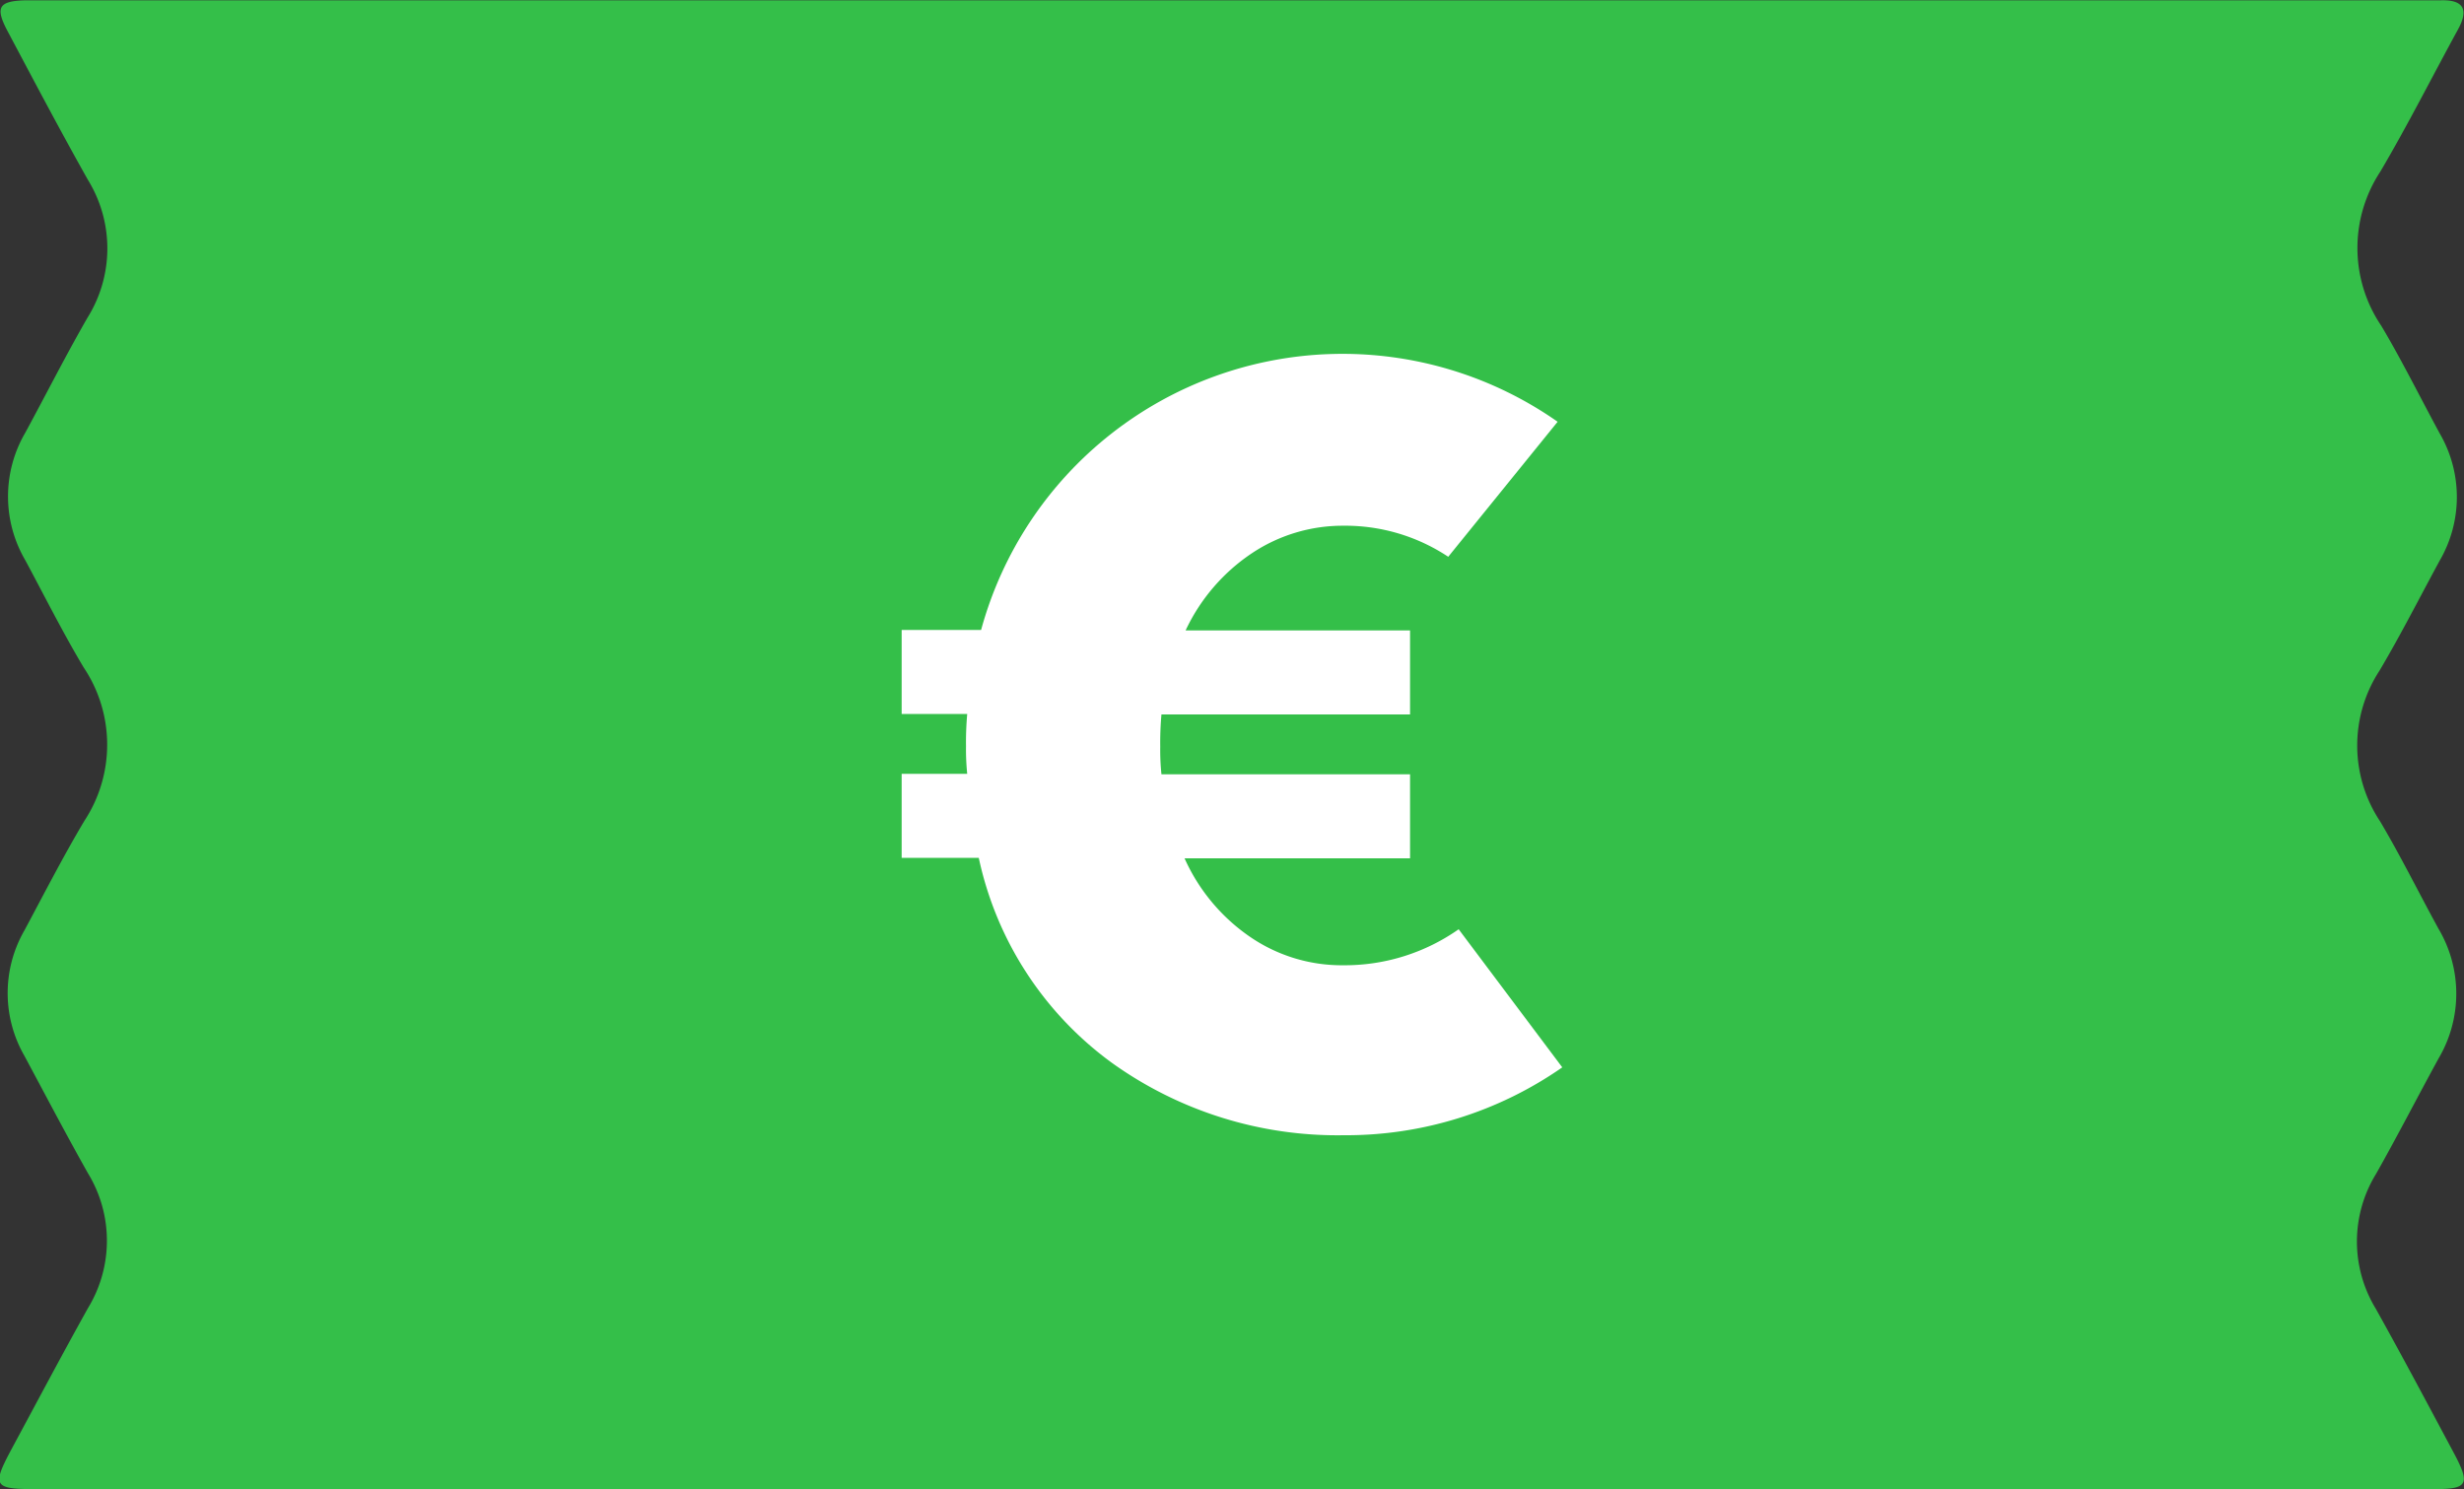 <svg xmlns="http://www.w3.org/2000/svg" width="32.845" height="19.856" viewBox="0 0 32.845 19.856">
  <rect x="0" y="0" width="32.845" height="19.856" fill="#333333" stroke="none"/>
  <g id="cash-01" transform="translate(-4.471 -2.711)">
    <path id="Path_23" data-name="Path 23" d="M37.19,22.1c-.347-.649-.692-1.3-1.05-1.941a1.723,1.723,0,0,1,.005-1.8c.286-.506.551-1.023.83-1.533a1.7,1.7,0,0,0,0-1.735c-.261-.476-.5-.962-.777-1.429a1.827,1.827,0,0,1-.007-2.012c.283-.477.534-.974.8-1.463a1.688,1.688,0,0,0,0-1.7c-.259-.477-.5-.966-.776-1.43A1.851,1.851,0,0,1,36.2,5c.367-.623.693-1.269,1.038-1.9.14-.258.077-.393-.229-.385-.09,0-.181,0-.271,0H5.049c-.078,0-.155,0-.233,0-.364.009-.415.091-.241.417.351.661.7,1.323,1.068,1.977a1.743,1.743,0,0,1-.006,1.838c-.288.5-.552,1.023-.829,1.533a1.685,1.685,0,0,0,0,1.7c.257.478.5.964.778,1.429a1.849,1.849,0,0,1,.009,2.047c-.284.477-.537.972-.8,1.462a1.677,1.677,0,0,0,0,1.667c.281.523.556,1.049.848,1.567a1.727,1.727,0,0,1,0,1.8c-.346.621-.678,1.248-1.015,1.873-.268.5-.243.539.319.539H30.633q3.142,0,6.283,0C37.365,22.565,37.4,22.5,37.19,22.1Z" transform="translate(0 0)" fill="#34bf49"/>
    <g id="Group_35" data-name="Group 35" transform="translate(16.49 7.43)">
      <path id="Path_24" data-name="Path 24" d="M127.915,55.93l1.381,1.841a5.037,5.037,0,0,1-2.915.905,5.156,5.156,0,0,1-3.091-.967,4.557,4.557,0,0,1-1.772-2.731H120.49v-1.12h.874a3.184,3.184,0,0,1-.016-.368,4.267,4.267,0,0,1,.016-.43h-.874v-1.12h1.059a4.993,4.993,0,0,1,7.685-2.776l-1.458,1.8a2.482,2.482,0,0,0-1.4-.414,2.18,2.18,0,0,0-1.219.368,2.525,2.525,0,0,0-.882,1.028h2.992v1.12h-3.314a4.254,4.254,0,0,0-.016.43,3.174,3.174,0,0,0,.016.368h3.314v1.12h-3.006a2.514,2.514,0,0,0,.867,1.043,2.161,2.161,0,0,0,1.25.383A2.643,2.643,0,0,0,127.915,55.93Z" transform="translate(-120.49 -48.26)" fill="#fff"/>
    </g>
  </g>
</svg>
